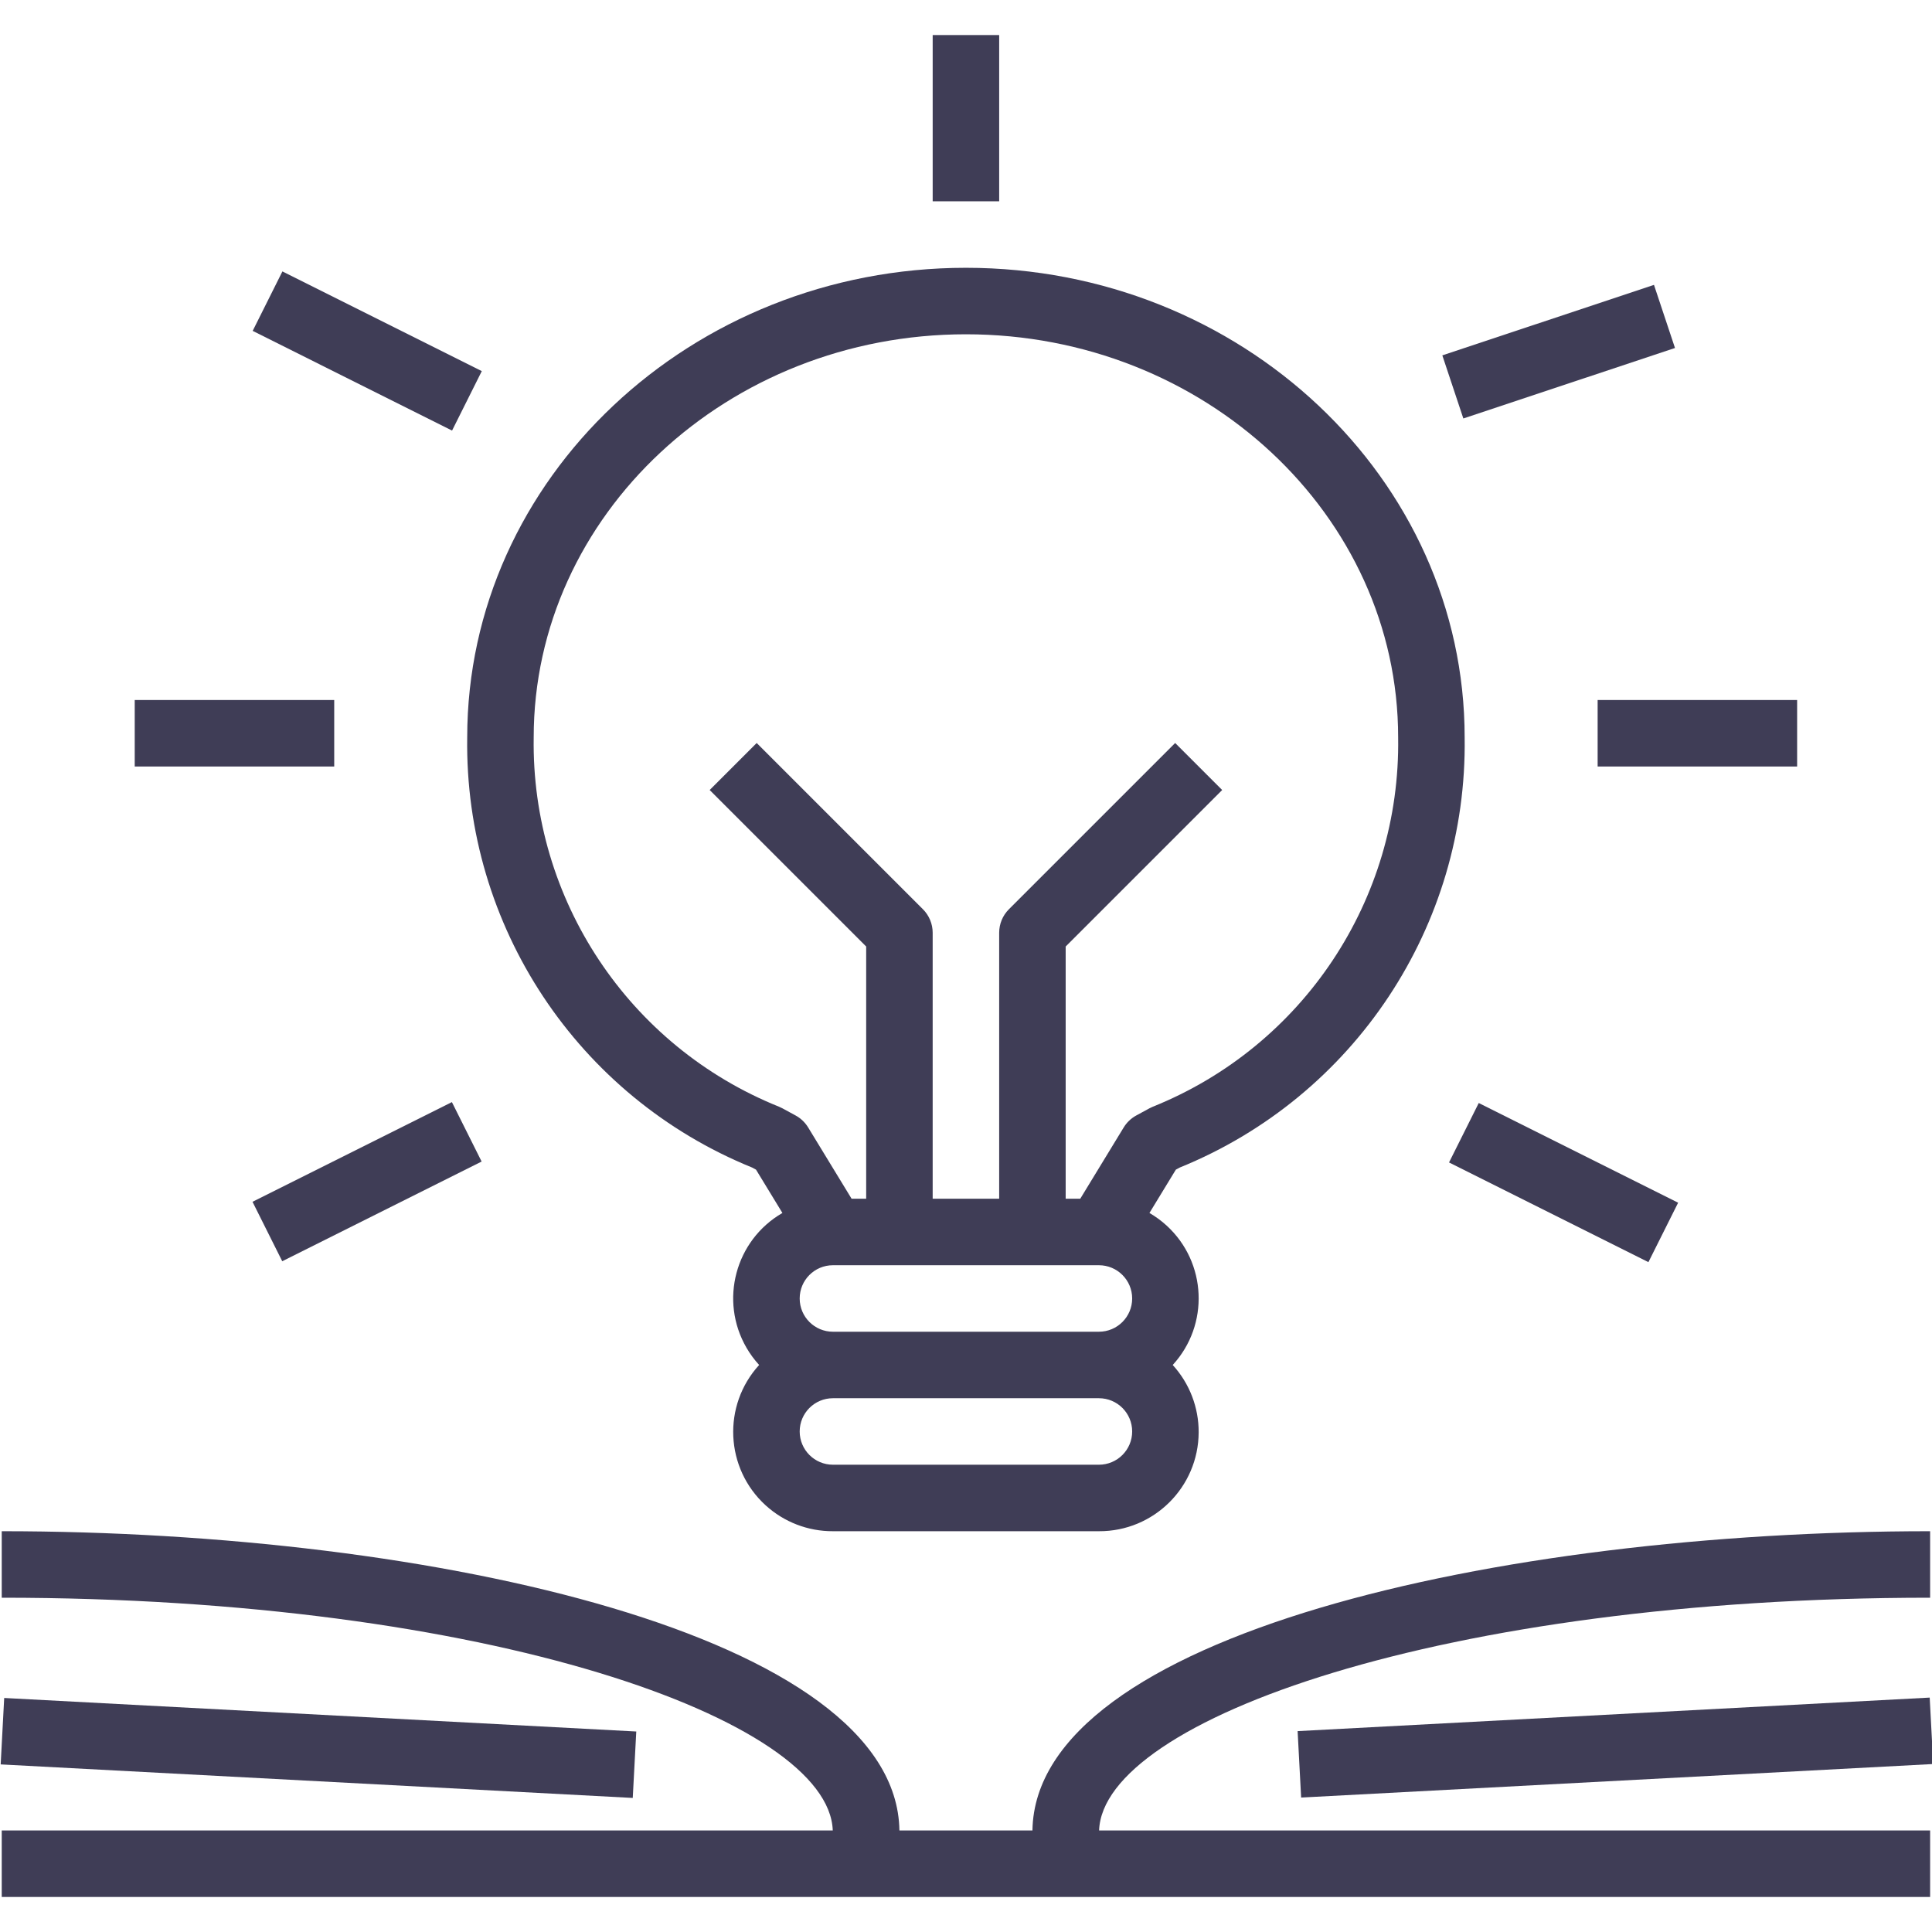 <?xml version="1.0"?>
<svg xmlns="http://www.w3.org/2000/svg" xmlns:xlink="http://www.w3.org/1999/xlink" version="1.1" id="Capa_1" x="0px" y="0px" viewBox="0 0 464.87 464.87" style="enable-background:new 0 0 464.87 464.87;" xml:space="preserve" width="512px" height="512px"><g><g>
	<g>
		<path d="M283.86,280.931c42.008-17.061,69.234-58.161,68.559-103.496c0-62.309-53.832-113-120-113s-120,50.691-120,113    c-0.675,45.335,26.55,86.435,68.559,103.496l0.93,0.504l6.353,10.424c-11.342,6.565-15.214,21.081-8.65,32.422    c0.863,1.491,1.886,2.884,3.051,4.154c-8.894,9.75-8.201,24.863,1.548,33.758c4.429,4.04,10.215,6.268,16.209,6.242h64    c13.197,0.058,23.942-10.594,24-23.791c0.026-5.995-2.202-11.781-6.242-16.209c8.859-9.657,8.211-24.667-1.446-33.525    c-1.27-1.165-2.662-2.188-4.154-3.051l6.353-10.424L283.86,280.931z M264.418,352.435h-64c-4.418,0-8-3.582-8-8s3.582-8,8-8h64    c4.418,0,8,3.582,8,8S268.836,352.435,264.418,352.435z M264.418,320.435h-64c-4.418,0-8-3.582-8-8s3.582-8,8-8h64    c4.418,0,8,3.582,8,8S268.836,320.435,264.418,320.435z M276.598,266.666l-3.199,1.738c-1.238,0.675-2.277,1.664-3.012,2.867    l-10.461,17.164h-3.508v-60.688l37.656-37.656l-11.312-11.313l-40,40c-1.5,1.5-2.343,3.534-2.344,5.656v64h-16v-64    c-0.001-2.122-0.844-4.156-2.344-5.656l-40-40l-11.312,11.312l37.656,37.656v60.688h-3.508l-10.461-17.164    c-0.735-1.203-1.774-2.192-3.012-2.867l-3.199-1.738c-0.257-0.137-0.52-0.261-0.789-0.371    c-36.169-14.551-59.637-49.878-59.031-88.859c0-53.484,46.652-97,104-97c57.348,0,104,43.516,104,97    c0.606,38.981-22.863,74.308-59.031,88.859C277.118,266.405,276.854,266.529,276.598,266.666z" data-original="#000000" class="active-path" data-old_color="#000000" fill="#3F3D56"/>
	</g>
</g><g>
	<g>
		<rect x="80.417" y="57.602" transform="matrix(0.447 -0.894 0.894 0.447 -26.644 125.758)" width="16" height="53.664" data-original="#000000" class="active-path" data-old_color="#000000" fill="#3F3D56"/>
	</g>
</g><g>
	<g>
		<rect x="348.101" y="76.448" transform="matrix(0.949 -0.316 0.316 0.949 -7.459 122.956)" width="53.664" height="16" data-original="#000000" class="active-path" data-old_color="#000000" fill="#3F3D56"/>
	</g>
</g><g>
	<g>
		<rect x="32.418" y="168.435" width="48" height="16" data-original="#000000" class="active-path" data-old_color="#000000" fill="#3F3D56"/>
	</g>
</g><g>
	<g>
		<rect x="384.418" y="168.435" width="48" height="16" data-original="#000000" class="active-path" data-old_color="#000000" fill="#3F3D56"/>
	</g>
</g><g>
	<g>
		<rect x="61.588" y="276.433" transform="matrix(0.894 -0.447 0.447 0.894 -117.867 69.57)" width="53.664" height="16" data-original="#000000" class="active-path" data-old_color="#000000" fill="#3F3D56"/>
	</g>
</g><g>
	<g>
		<rect x="368.424" y="257.615" transform="matrix(0.447 -0.894 0.894 0.447 -46.334 493.923)" width="16" height="53.664" data-original="#000000" class="active-path" data-old_color="#000000" fill="#3F3D56"/>
	</g>
</g><g>
	<g>
		<rect x="224.418" y="8.435" width="16" height="40" data-original="#000000" class="active-path" data-old_color="#000000" fill="#3F3D56"/>
	</g>
</g><g>
	<g>
		<path d="M464.418,384.435v-16c-104.371,0-215.281,25.23-215.996,72h-32.008c-0.715-46.77-111.625-72-215.996-72v16    c117.199,0,199.037,29.414,199.957,56H0.418v16h464v-16H264.461C265.381,413.849,347.219,384.435,464.418,384.435z" data-original="#000000" class="active-path" data-old_color="#000000" fill="#3F3D56"/>
	</g>
</g><g>
	<g>
		<rect x="68.435" y="344.309" transform="matrix(0.053 -0.999 0.999 0.053 -347.43 474.662)" width="16" height="152.24" data-original="#000000" class="active-path" data-old_color="#000000" fill="#3F3D56"/>
	</g>
</g><g>
	<g>
		<rect x="312.314" y="412.43" transform="matrix(0.999 -0.053 0.053 0.999 -21.633 21.071)" width="152.24" height="16" data-original="#000000" class="active-path" data-old_color="#000000" fill="#3F3D56"/>
	</g>
</g></g> </svg>
